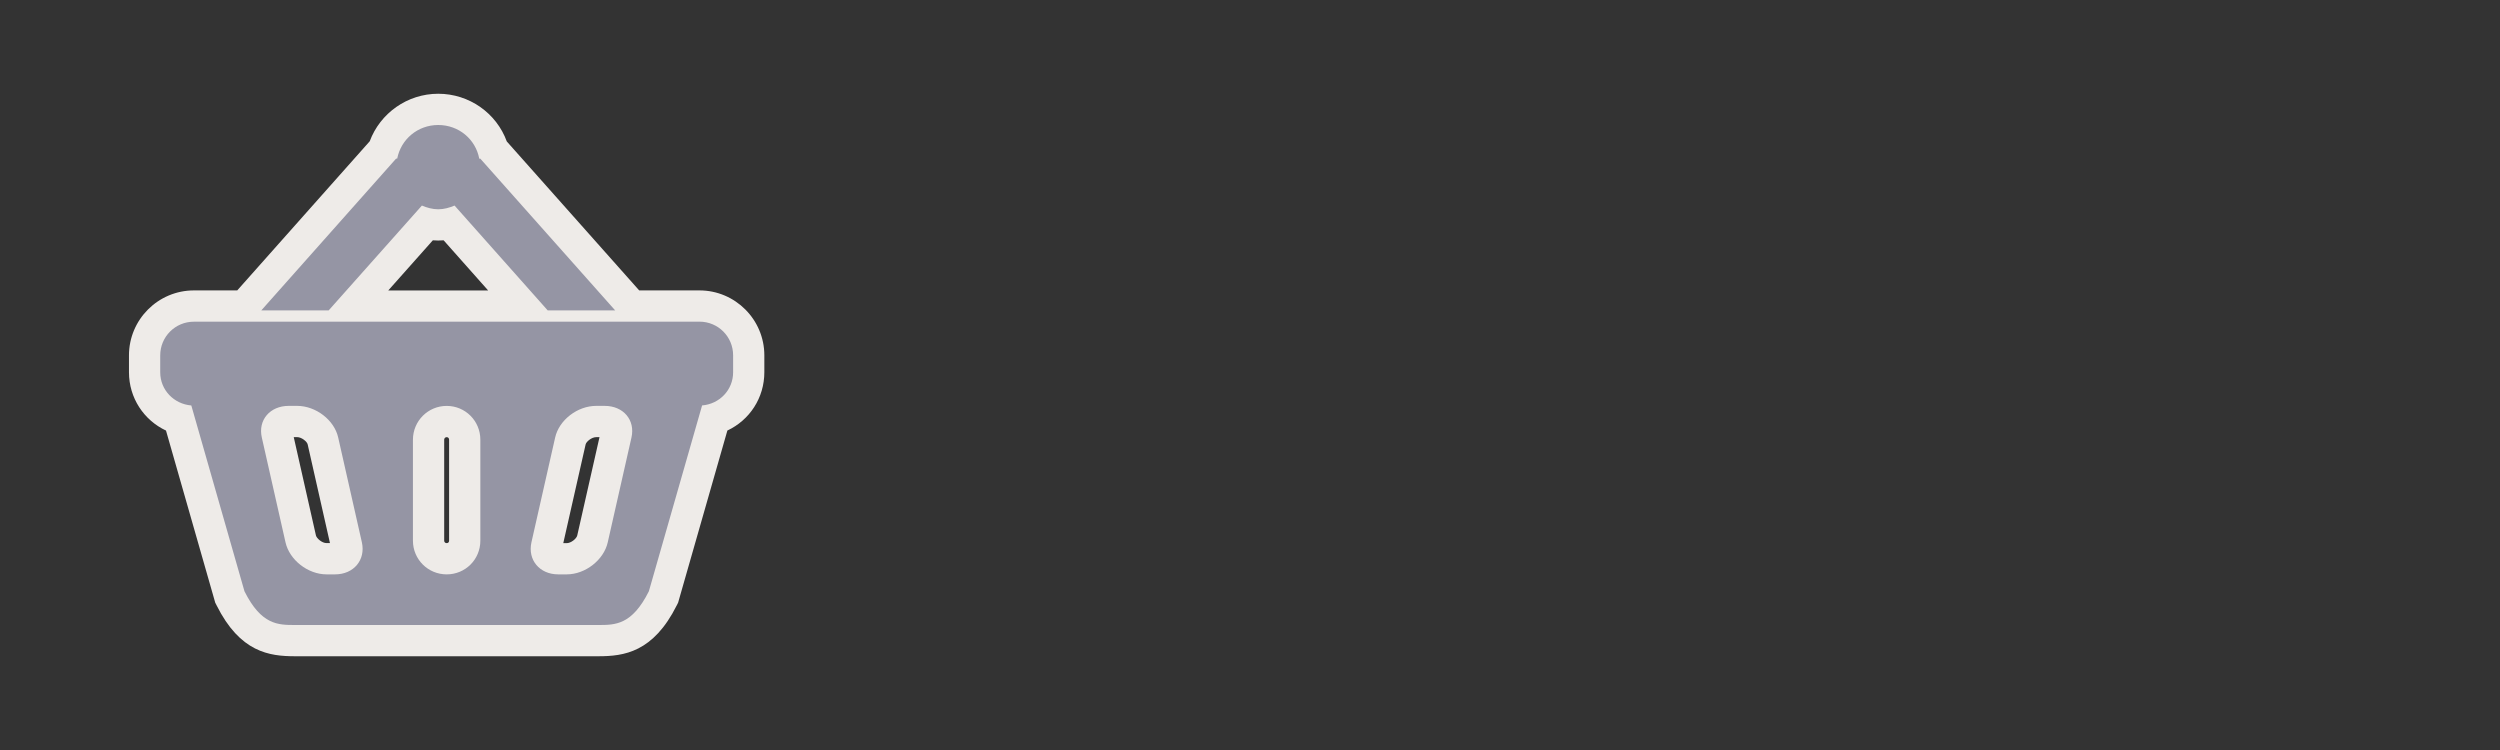 <?xml version="1.0" encoding="utf-8"?>
<!-- Generator: Adobe Illustrator 15.0.2, SVG Export Plug-In . SVG Version: 6.00 Build 0)  -->
<!DOCTYPE svg PUBLIC "-//W3C//DTD SVG 1.1//EN" "http://www.w3.org/Graphics/SVG/1.1/DTD/svg11.dtd">
<svg version="1.1" id="Calque_1" xmlns="http://www.w3.org/2000/svg" xmlns:xlink="http://www.w3.org/1999/xlink" x="0px" y="0px"
	 width="80px" height="24px" viewBox="0 0 80 24" enable-background="new 0 0 80 24" xml:space="preserve">
<rect x="0" y="0" width="80" height="24" fill="#333333" stroke="none"/>
<g>
	<path fill="#9595A4" d="M9.439,20.5c-0.585,0-1.386,0-2.063-1.355l-1.651-5.741C5.08,13.2,4.627,12.609,4.627,11.911v-0.539
		c0-0.871,0.708-1.579,1.579-1.579h1.611l4.453-5.014C12.507,4.017,13.201,3.5,14.023,3.5c0.813,0,1.52,0.528,1.754,1.282
		l4.454,5.011h2.152c0.87,0,1.577,0.708,1.577,1.579v0.539c0,0.698-0.452,1.288-1.096,1.492l-1.62,5.655
		C20.533,20.5,19.732,20.5,19.147,20.5H9.439z M19.078,13.488c-0.365,0-0.751,0.29-0.825,0.621l-0.759,3.354
		c-0.018,0.08-0.024,0.196,0.05,0.289c0.066,0.082,0.18,0.127,0.321,0.127h0.271c0.364,0,0.75-0.297,0.826-0.636l0.759-3.354
		c0.018-0.077,0.024-0.188-0.046-0.276c-0.064-0.08-0.18-0.125-0.324-0.125H19.078z M14.294,13.488c-0.319,0-0.58,0.261-0.58,0.581
		v3.233c0,0.323,0.255,0.577,0.58,0.577c0.324,0,0.577-0.254,0.577-0.577v-3.234C14.871,13.743,14.618,13.488,14.294,13.488z
		 M9.239,13.488c-0.144,0-0.264,0.047-0.328,0.127c-0.069,0.087-0.063,0.197-0.045,0.274l0.758,3.354
		c0.076,0.34,0.462,0.637,0.827,0.637h0.272c0.141,0,0.254-0.045,0.32-0.127c0.059-0.073,0.076-0.174,0.05-0.29l-0.758-3.353
		c-0.074-0.332-0.46-0.622-0.826-0.622H9.239z M16.733,9.793l-2.345-2.639c-0.125,0.029-0.245,0.042-0.367,0.042
		c-0.12,0-0.24-0.014-0.364-0.042l-2.347,2.639H16.733z"/>
	<path fill="#EEEBE8" d="M14.023,4c0.658,0,1.196,0.455,1.313,1.077h0.034l4.315,4.855h-2.159l-2.98-3.354
		c-0.163,0.068-0.337,0.119-0.524,0.119c-0.184,0-0.36-0.051-0.521-0.119l-2.983,3.354H8.362l4.313-4.856h0.035
		C12.831,4.455,13.368,4,14.023,4 M22.383,10.293c0.598,0,1.077,0.481,1.077,1.079v0.539c0,0.57-0.437,1.017-0.993,1.063
		l-1.703,5.946C20.224,20,19.687,20,19.147,20H9.439c-0.537,0-1.077,0-1.616-1.079l-1.701-5.946
		c-0.558-0.047-0.995-0.495-0.995-1.063v-0.539c0-0.598,0.481-1.079,1.079-1.079H22.383 M17.864,18.38h0.271
		c0.597,0,1.187-0.463,1.313-1.026L20.207,14c0.126-0.561-0.26-1.012-0.858-1.012h-0.271c-0.598,0-1.187,0.451-1.313,1.012
		l-0.759,3.354C16.88,17.917,17.266,18.38,17.864,18.38 M14.294,18.38c0.598,0,1.077-0.478,1.077-1.077v-3.234
		c0-0.598-0.479-1.08-1.077-1.08c-0.597,0-1.079,0.482-1.08,1.08v3.234C13.214,17.9,13.696,18.38,14.294,18.38 M10.45,18.38h0.272
		c0.597,0,0.984-0.463,0.858-1.026L10.822,14c-0.126-0.561-0.716-1.012-1.314-1.012H9.239c-0.598,0-0.988,0.451-0.861,1.012
		l0.758,3.354C9.262,17.917,9.852,18.38,10.45,18.38 M14.023,3c-0.988,0-1.857,0.621-2.192,1.521L7.614,9.268L7.592,9.293H6.206
		c-1.146,0-2.079,0.933-2.079,2.079v0.539c0,0.824,0.477,1.535,1.185,1.867l1.55,5.418l0.025,0.089l0.042,0.082
		C7.68,20.874,8.619,21,9.439,21h9.708c0.82,0,1.758-0.126,2.511-1.632l0.042-0.083l0.025-0.089l1.551-5.419
		c0.708-0.332,1.183-1.042,1.183-1.866v-0.539c0-1.146-0.932-2.079-2.077-2.079h-1.928l-0.022-0.025l-4.215-4.742
		C15.888,3.623,15.017,3,14.023,3L14.023,3z M14.022,7.697c0.058,0,0.116-0.002,0.174-0.007l1.424,1.604h-3.195l1.426-1.604
		C13.908,7.694,13.965,7.697,14.022,7.697L14.022,7.697z M18.025,17.38l0.715-3.159c0.02-0.088,0.191-0.232,0.338-0.232h0.106
		l-0.712,3.145c-0.023,0.104-0.201,0.247-0.338,0.247H18.025L18.025,17.38z M14.294,17.38c-0.046,0-0.08-0.032-0.08-0.077v-3.234
		c0-0.045,0.035-0.08,0.08-0.08c0.045,0,0.077,0.033,0.077,0.08v3.234C14.371,17.35,14.341,17.38,14.294,17.38L14.294,17.38z
		 M9.4,13.989l0.107-0.001c0.147,0,0.319,0.145,0.338,0.231l0.714,3.16h-0.11c-0.146,0-0.318-0.153-0.339-0.245L9.4,13.989
		L9.4,13.989z"/>
</g>
</svg>
